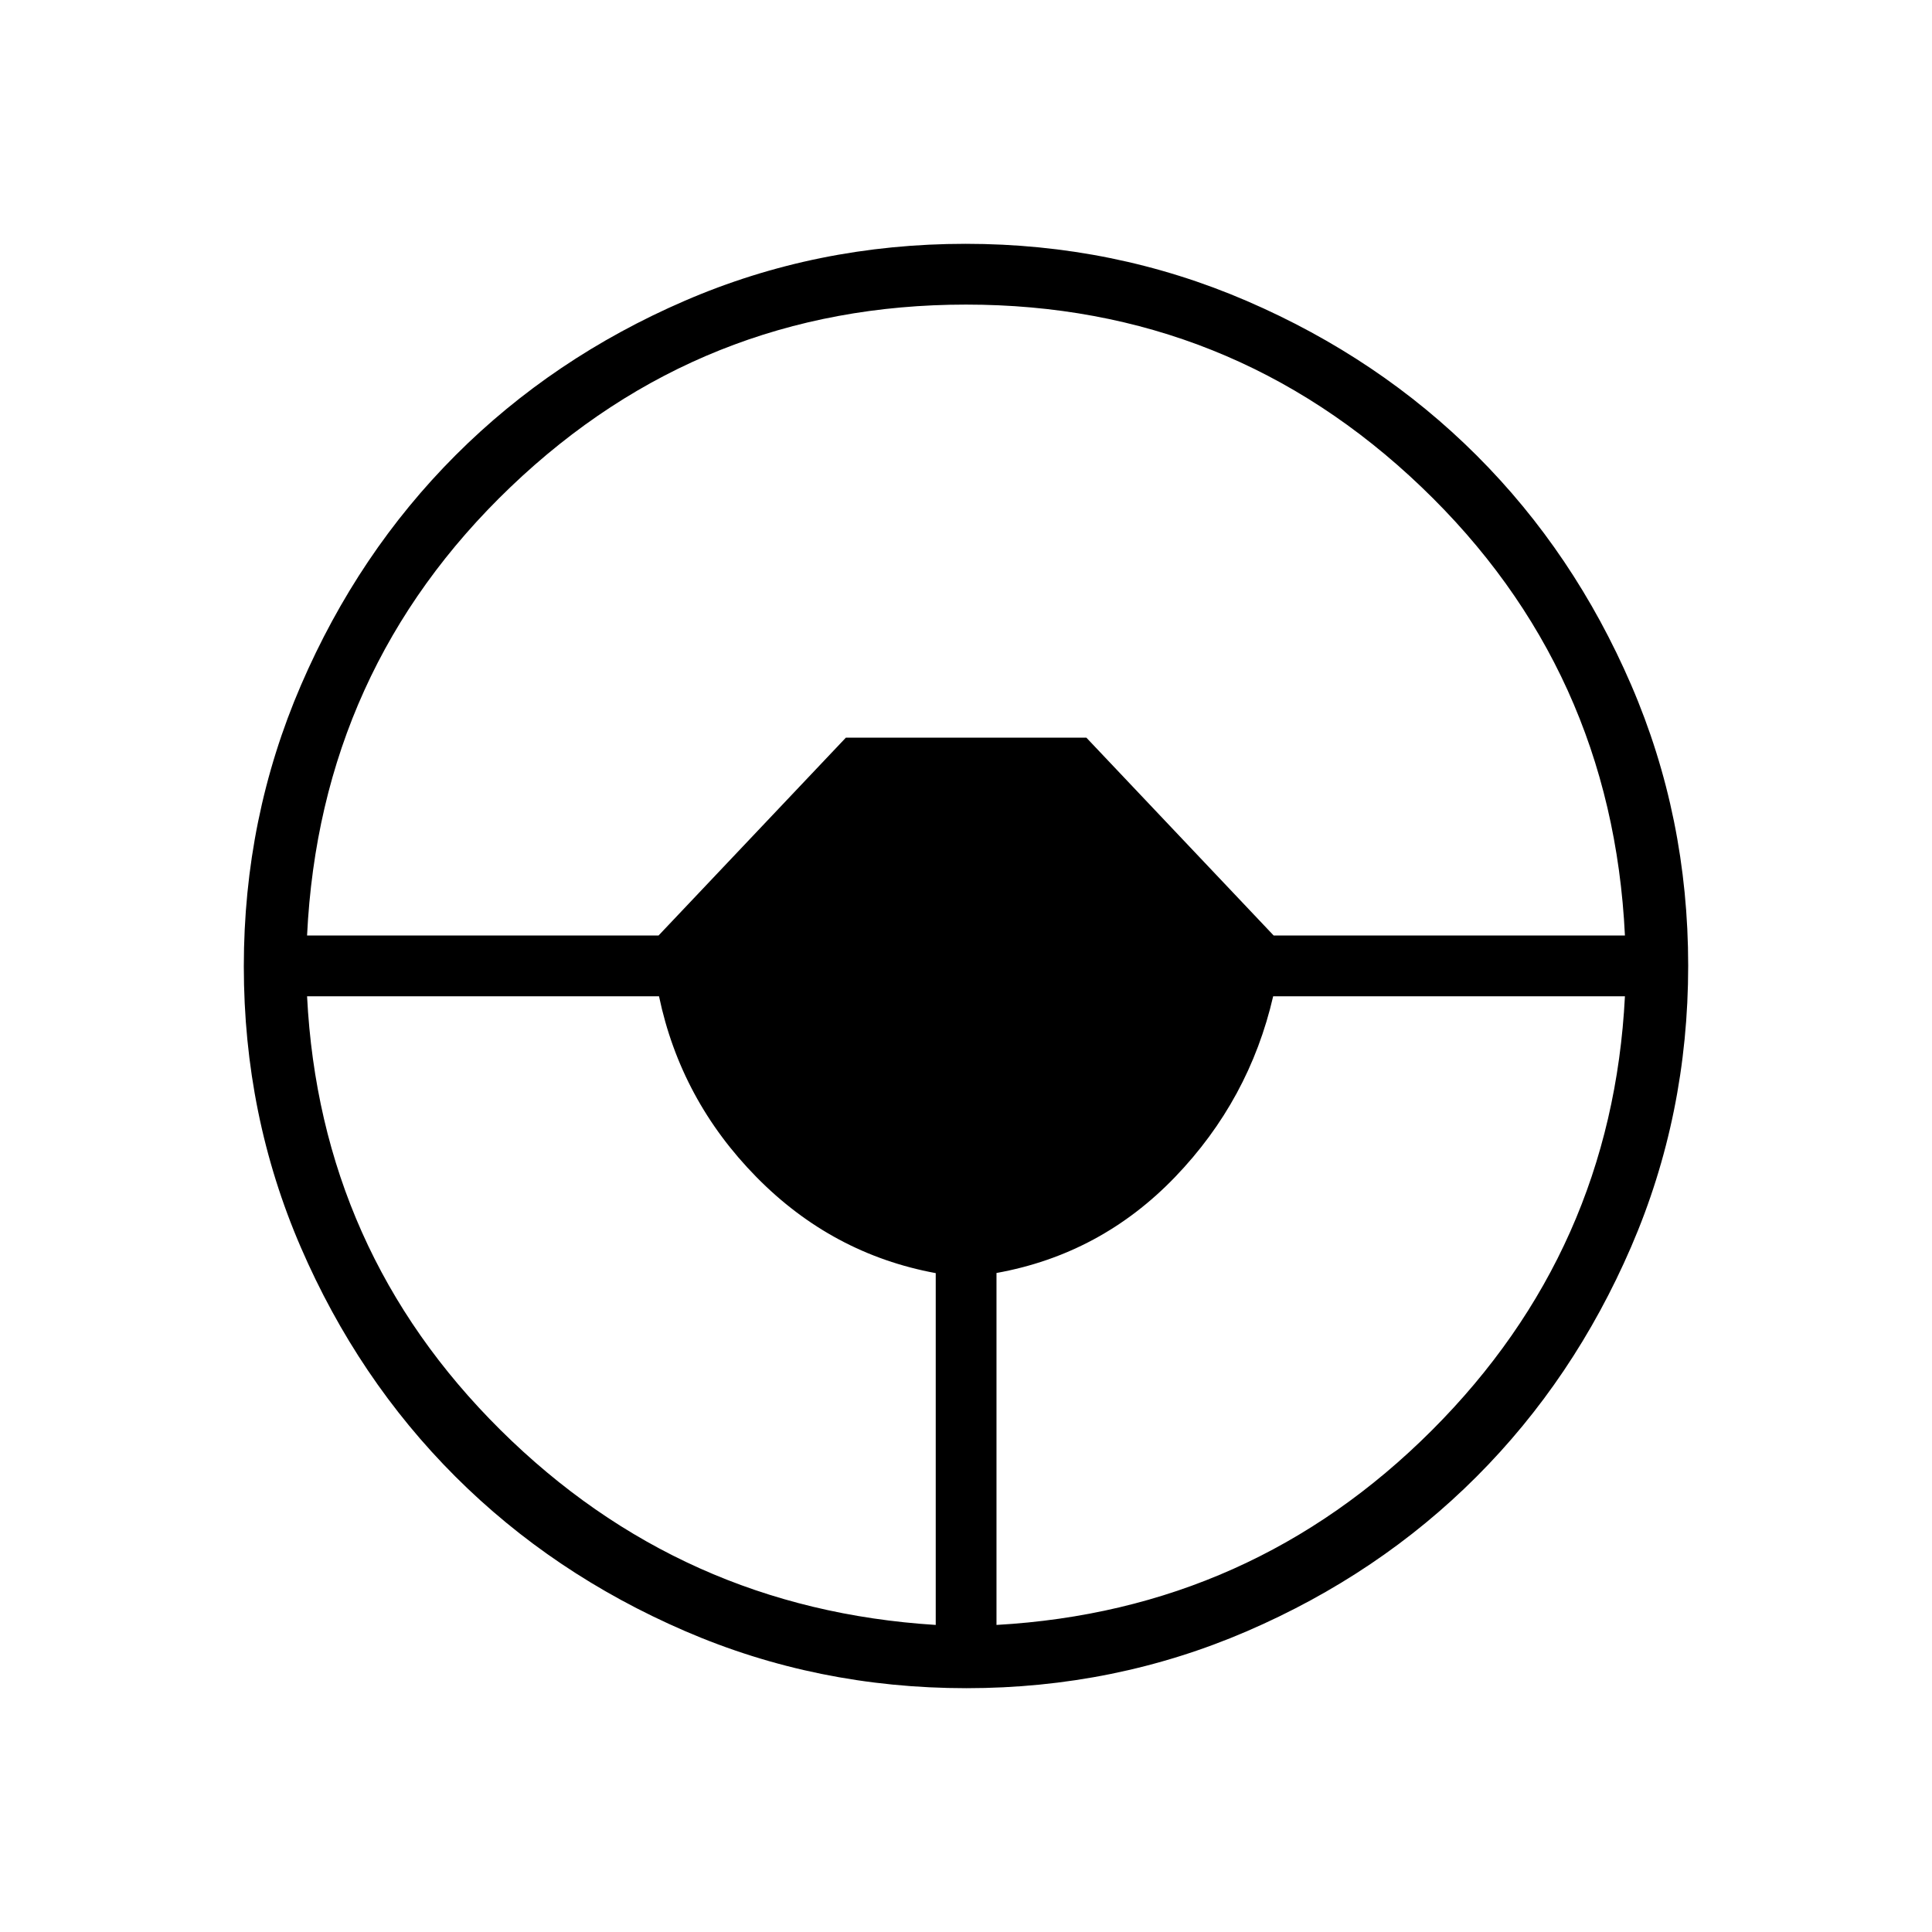 <svg xmlns="http://www.w3.org/2000/svg" height="48" viewBox="0 -960 960 960" width="48"><path d="M480.18-121.15q-74.16 0-139.83-28.39-65.67-28.39-114.13-76.81-48.45-48.42-76.76-113.9-28.31-65.48-28.31-139.57 0-73.89 28.39-139.7 28.39-65.8 76.81-114.26 48.42-48.45 113.9-76.76 65.48-28.31 139.57-28.31 73.89 0 139.7 28.39 65.8 28.39 114.26 76.81 48.45 48.42 76.76 114.03 28.31 65.62 28.31 139.44 0 74.16-28.39 139.83-28.39 65.67-76.81 114.13-48.42 48.45-114.03 76.76-65.62 28.31-139.44 28.31Zm-15.22-31.43v-174.81q-51.49-9.51-89.09-47.73-37.6-38.23-48.41-89.84H152.58q6.42 126.58 96.11 215.52 89.69 88.94 216.27 96.86Zm30.19 0q126.81-7.19 216.33-96.69 89.52-89.5 95.94-215.69H632.63q-11.88 51.49-48.75 89.82-36.88 38.33-88.73 47.68v174.88ZM152.58-495.15h174.65l93.08-98.31h119.5l93.07 98.31h174.54q-6.38-132.27-101.15-222.89-94.76-90.61-226.27-90.61-131.5 0-226.27 90.61-94.77 90.62-101.15 222.89Z"/></svg>